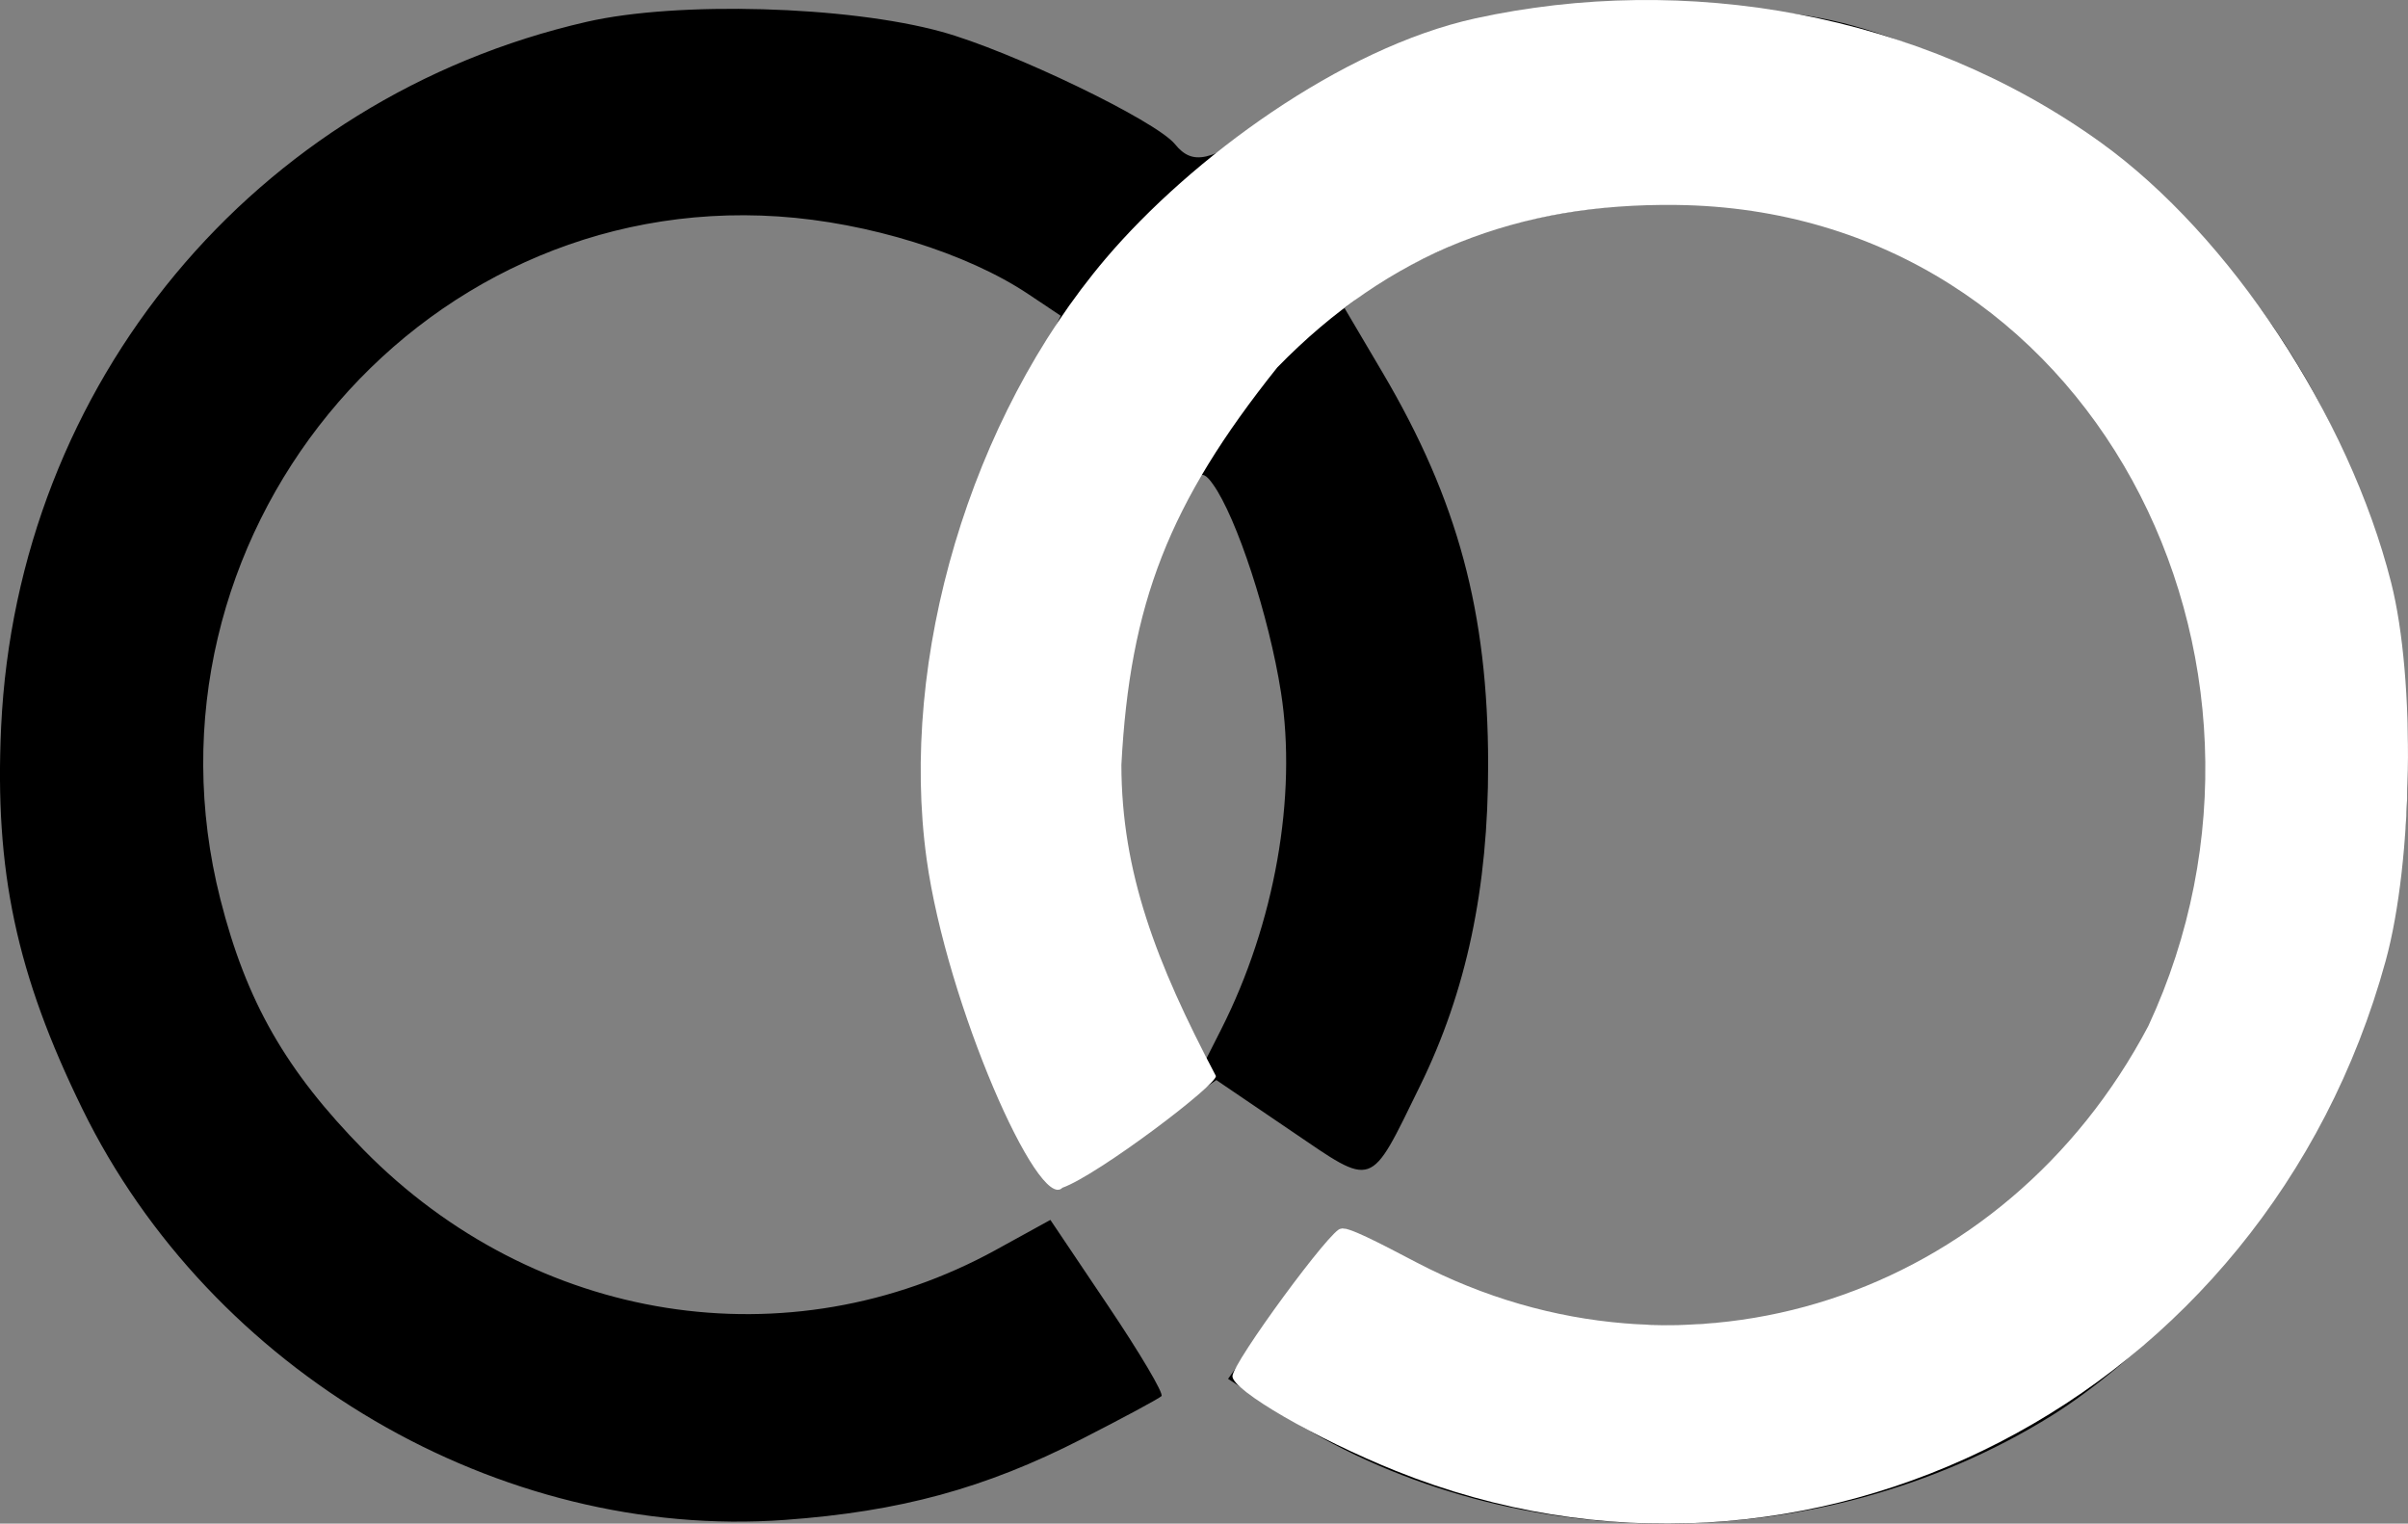 <svg width="49" height="31" viewBox="0 0 49 31" fill="none" xmlns="http://www.w3.org/2000/svg">
<rect x="0" y="0" width="49" height="31" fill="#808080" stroke="none"/>
<path fill-rule="evenodd" clip-rule="evenodd" d="M11.943 0.443C5.181 1.99 0.349 7.807 0.023 14.791C-0.113 17.72 0.333 19.817 1.674 22.558C4.294 27.914 10.16 31.346 15.973 30.924C18.317 30.754 20.045 30.283 22.011 29.279C22.855 28.848 23.586 28.454 23.635 28.405C23.685 28.355 23.196 27.529 22.549 26.568L21.374 24.82L20.267 25.429C16.049 27.747 10.878 26.932 7.404 23.399C5.817 21.785 5.013 20.38 4.484 18.296C2.63 10.988 8.416 3.91 15.84 4.404C17.665 4.525 19.674 5.149 20.92 5.981L21.584 6.424L20.546 8.577C18.898 11.995 18.474 15.092 19.17 18.634C19.523 20.431 21.051 24.056 21.455 24.056C21.582 24.056 22.376 23.588 23.219 23.015L24.751 21.975L26.268 23.005C27.982 24.169 27.858 24.212 28.895 22.096C29.84 20.171 30.285 18.067 30.282 15.545C30.279 12.459 29.665 10.178 28.139 7.589L27.36 6.269L27.865 5.873C28.142 5.656 29.011 5.21 29.795 4.883C31.529 4.16 34.575 3.91 36.401 4.342C40.204 5.241 43.231 8.061 44.517 11.901C44.908 13.068 45.025 13.907 45.025 15.545C45.025 17.183 44.908 18.022 44.517 19.188C42.946 23.881 38.746 26.978 33.976 26.963C31.891 26.956 30.734 26.685 28.924 25.78C28.137 25.386 27.43 25.035 27.353 24.998C27.276 24.962 26.713 25.634 26.102 26.493L24.99 28.054L26.022 28.728C30.609 31.727 36.982 31.76 41.735 28.811C43.542 27.689 45.775 25.368 46.848 23.496C51.717 14.997 48.001 4.376 38.955 0.941C37.478 0.381 36.702 0.232 34.782 0.142C31.231 -0.024 28.336 0.739 25.75 2.522C24.631 3.293 24.268 3.374 23.91 2.934C23.521 2.455 20.572 1.034 19.16 0.646C17.242 0.118 13.788 0.021 11.943 0.443ZM23.818 10.761C22.385 14.025 22.434 17.581 23.954 20.635L24.475 21.683L24.851 20.94C25.939 18.792 26.398 16.202 26.066 14.084C25.825 12.543 25.166 10.528 24.682 9.852C24.422 9.488 24.338 9.575 23.818 10.761Z" fill="black"/>
<path fill-rule="evenodd" clip-rule="evenodd" d="M30.025 0.373C27.285 0.973 24.228 3.225 22.497 5.264C19.746 8.506 18.29 13.391 18.856 17.481C19.266 20.435 21.137 24.672 21.618 24.166C22.338 23.913 24.817 22.034 24.74 21.888C23.523 19.581 22.822 17.744 22.819 15.56C22.992 12.285 23.779 10.245 25.991 7.476C28.276 5.132 30.904 4.132 34.108 4.17C42.587 4.269 47.175 13.441 43.716 20.875C40.793 26.415 34.322 28.558 28.824 25.685C28.093 25.303 27.382 24.925 27.283 25.003C27.136 24.928 25.079 27.728 25.079 28.001C25.079 28.289 26.78 29.274 28.408 29.928C36.761 33.283 46.098 28.471 48.546 19.548C49.103 17.519 49.156 13.822 48.657 11.854C47.794 8.448 45.375 4.793 42.755 2.904C39.062 0.243 34.279 -0.558 30.025 0.373Z" fill="white"/>
</svg>

